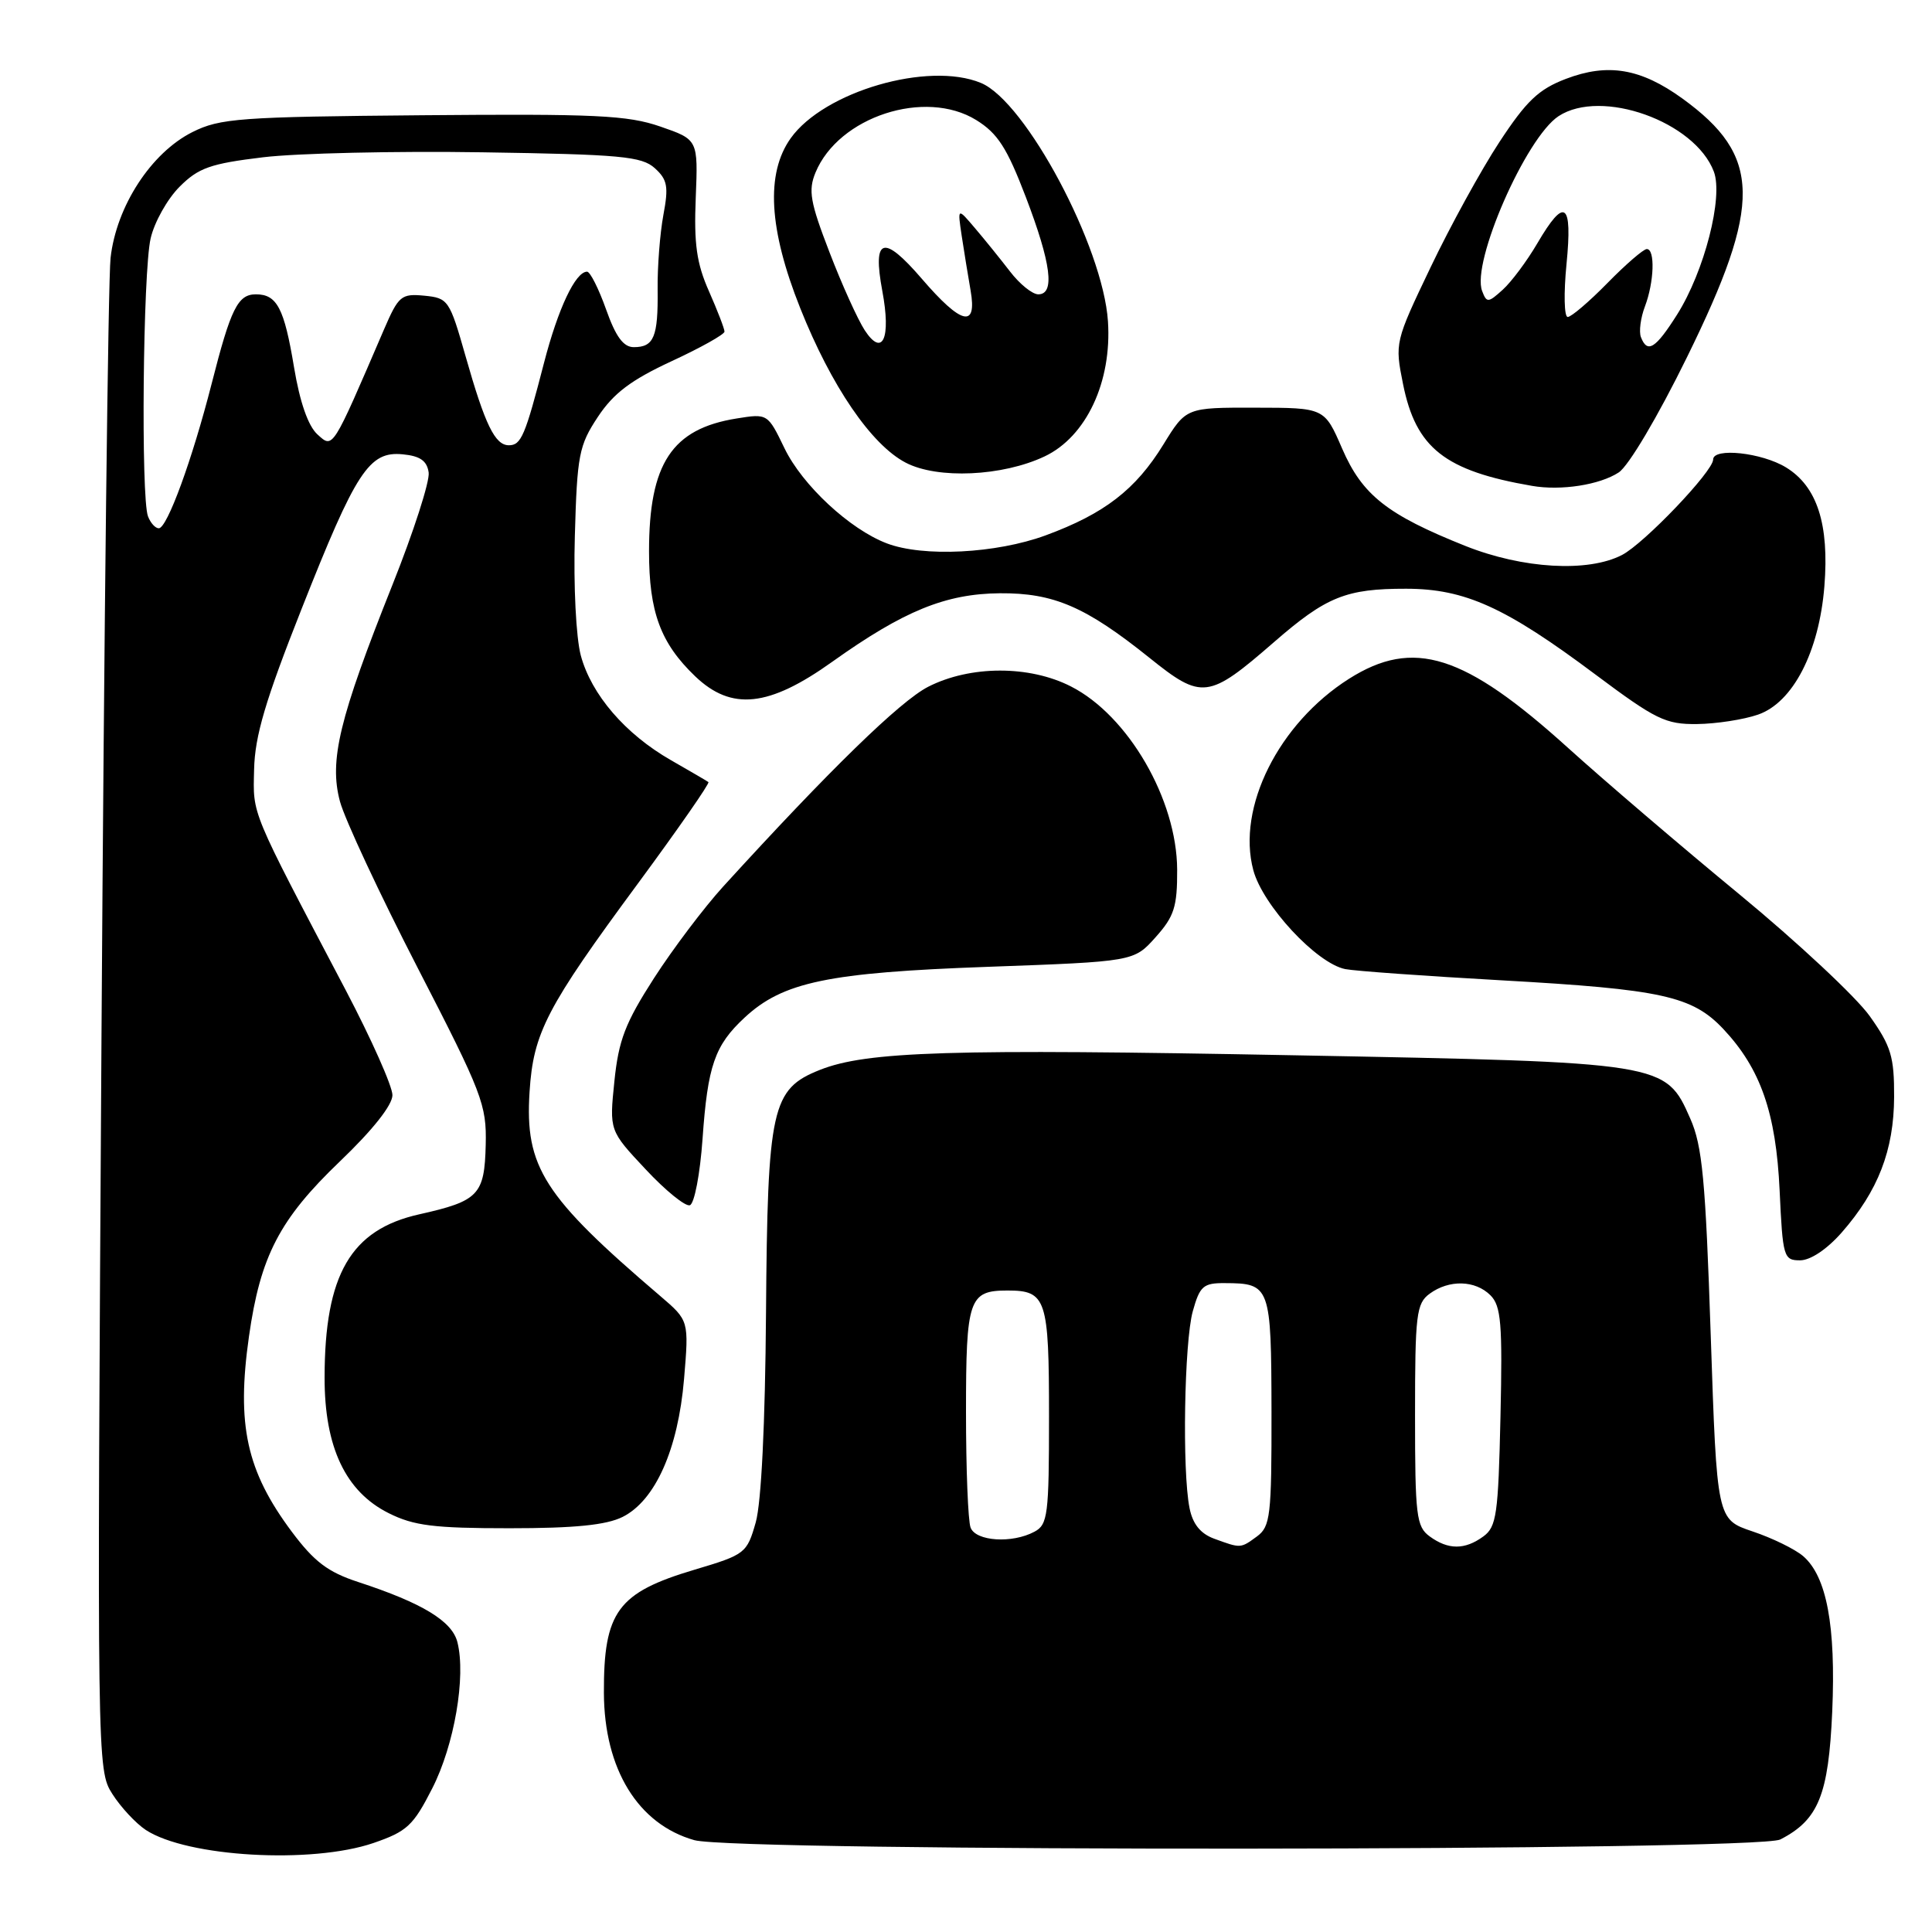 <?xml version="1.0" encoding="UTF-8" standalone="no"?>
<!DOCTYPE svg PUBLIC "-//W3C//DTD SVG 1.1//EN" "http://www.w3.org/Graphics/SVG/1.1/DTD/svg11.dtd" >
<svg xmlns="http://www.w3.org/2000/svg" xmlns:xlink="http://www.w3.org/1999/xlink" version="1.1" viewBox="0 0 256 256">
 <g >
 <path fill="currentColor"
d=" M 49.48 244.21 C 53.93 242.68 54.76 241.91 57.28 236.96 C 60.20 231.23 61.76 222.16 60.61 217.60 C 59.91 214.80 55.95 212.40 47.45 209.62 C 43.45 208.31 41.64 206.94 38.67 202.97 C 32.66 194.92 31.32 188.82 32.99 177.08 C 34.50 166.44 37.04 161.55 45.04 153.89 C 49.38 149.74 52.00 146.43 52.00 145.11 C 52.00 143.94 49.22 137.70 45.83 131.24 C 33.05 106.94 33.53 108.09 33.67 101.95 C 33.77 97.52 35.17 92.79 39.96 80.69 C 47.19 62.39 48.91 59.76 53.37 60.20 C 55.67 60.42 56.58 61.06 56.80 62.61 C 56.97 63.76 54.80 70.49 51.98 77.55 C 44.94 95.20 43.59 100.77 45.05 106.21 C 45.69 108.57 50.32 118.49 55.35 128.26 C 63.91 144.86 64.49 146.38 64.36 151.69 C 64.20 158.33 63.43 159.14 55.57 160.90 C 46.47 162.93 43.02 168.88 43.01 182.54 C 43.00 191.75 45.78 197.64 51.50 200.50 C 54.83 202.17 57.50 202.50 67.50 202.50 C 76.17 202.50 80.33 202.08 82.50 201.00 C 86.83 198.83 89.85 192.06 90.64 182.73 C 91.29 174.98 91.29 174.98 87.50 171.74 C 72.02 158.53 69.53 154.65 70.17 144.67 C 70.67 136.84 72.40 133.50 84.58 117.00 C 89.89 109.79 94.07 103.78 93.87 103.63 C 93.67 103.48 91.42 102.17 88.89 100.72 C 82.85 97.26 78.36 92.04 76.96 86.86 C 76.33 84.49 75.98 77.64 76.17 71.02 C 76.47 60.27 76.72 59.02 79.22 55.24 C 81.30 52.10 83.61 50.36 88.97 47.87 C 92.84 46.08 96.00 44.31 96.00 43.94 C 96.00 43.56 95.07 41.15 93.94 38.59 C 92.30 34.89 91.94 32.31 92.19 26.21 C 92.50 18.50 92.50 18.50 87.50 16.77 C 83.17 15.27 78.92 15.07 56.00 15.27 C 31.77 15.48 29.16 15.67 25.50 17.50 C 20.03 20.24 15.42 27.32 14.65 34.18 C 14.33 37.10 13.79 83.38 13.45 137.00 C 12.85 233.78 12.86 234.52 14.88 237.70 C 15.99 239.45 17.99 241.60 19.32 242.48 C 24.81 246.07 41.28 247.01 49.48 244.21 Z  M 235.90 243.74 C 240.96 241.14 242.29 237.85 242.78 226.79 C 243.27 215.43 242.05 208.88 238.92 206.19 C 237.83 205.26 234.82 203.79 232.22 202.92 C 227.50 201.33 227.50 201.33 226.68 176.92 C 225.99 156.34 225.57 151.83 223.97 148.22 C 220.69 140.77 220.66 140.76 171.50 139.83 C 125.89 138.96 114.85 139.30 108.63 141.77 C 102.24 144.31 101.70 146.75 101.50 174.00 C 101.39 188.67 100.88 199.08 100.14 201.72 C 98.97 205.82 98.76 205.99 92.01 208.00 C 81.84 211.03 79.98 213.55 80.02 224.32 C 80.06 234.42 84.54 241.72 92.00 243.83 C 97.51 245.39 232.85 245.30 235.90 243.74 Z  M 244.03 163.32 C 248.86 157.81 250.95 152.41 250.98 145.36 C 251.00 140.02 250.58 138.62 247.75 134.64 C 245.96 132.12 238.20 124.87 230.50 118.52 C 222.80 112.18 212.59 103.45 207.82 99.14 C 194.02 86.65 187.29 84.53 178.74 89.95 C 169.43 95.86 163.85 107.00 166.07 115.30 C 167.32 119.97 174.45 127.65 178.25 128.41 C 179.49 128.66 188.82 129.33 199.00 129.90 C 220.20 131.09 224.23 131.98 228.35 136.35 C 233.29 141.61 235.33 147.45 235.81 157.75 C 236.22 166.58 236.34 167.00 238.52 167.00 C 239.89 167.00 242.08 165.54 244.03 163.32 Z  M 93.09 150.92 C 93.77 141.21 94.70 138.52 98.65 134.85 C 103.73 130.12 109.70 128.87 130.87 128.11 C 150.24 127.41 150.24 127.41 153.12 124.19 C 155.59 121.43 156.00 120.16 155.98 115.23 C 155.94 105.95 149.50 94.82 141.91 90.96 C 136.40 88.14 128.56 88.16 122.99 91.00 C 119.26 92.91 109.89 102.04 95.80 117.50 C 93.30 120.25 89.18 125.70 86.66 129.61 C 82.85 135.54 81.97 137.81 81.41 143.27 C 80.74 149.81 80.74 149.81 85.54 154.93 C 88.17 157.75 90.82 159.90 91.41 159.70 C 92.01 159.50 92.76 155.58 93.09 150.92 Z  M 232.95 94.69 C 237.57 93.09 241.04 86.38 241.74 77.69 C 242.40 69.46 240.78 64.45 236.65 61.93 C 233.44 59.97 227.00 59.28 227.00 60.89 C 227.00 62.45 217.86 72.02 214.92 73.54 C 210.42 75.87 201.77 75.37 194.17 72.34 C 183.80 68.20 180.51 65.60 177.84 59.44 C 175.50 54.03 175.50 54.03 166.34 54.02 C 157.17 54.00 157.17 54.00 154.16 58.89 C 150.48 64.88 146.34 68.07 138.55 70.94 C 131.98 73.35 122.34 73.84 117.51 72.00 C 112.61 70.14 106.32 64.30 103.95 59.40 C 101.73 54.80 101.71 54.79 97.61 55.45 C 89.03 56.82 86.00 61.41 86.00 73.07 C 86.00 81.10 87.52 85.21 92.11 89.61 C 96.93 94.22 101.87 93.70 110.29 87.68 C 119.75 80.94 125.30 78.67 132.50 78.61 C 139.62 78.56 143.86 80.39 152.28 87.14 C 159.27 92.76 160.11 92.65 168.84 85.06 C 175.75 79.05 178.37 78.00 186.32 78.01 C 194.11 78.02 199.47 80.45 211.38 89.36 C 219.41 95.36 220.70 95.99 224.88 95.94 C 227.42 95.91 231.05 95.35 232.95 94.69 Z  M 214.49 62.60 C 215.80 61.74 219.67 55.21 223.55 47.30 C 233.53 26.98 233.42 20.66 222.92 13.05 C 217.40 9.06 213.05 8.33 207.49 10.45 C 203.87 11.83 202.26 13.37 198.68 18.82 C 196.27 22.49 192.16 29.97 189.55 35.44 C 184.84 45.29 184.81 45.43 185.91 50.89 C 187.61 59.37 191.44 62.39 203.00 64.38 C 206.85 65.05 211.97 64.25 214.49 62.60 Z  M 138.43 60.47 C 143.94 57.85 147.34 50.60 146.81 42.58 C 146.16 32.68 135.91 13.45 129.98 10.99 C 123.00 8.10 109.19 12.12 104.77 18.32 C 101.45 22.99 101.86 30.35 106.03 40.82 C 110.14 51.15 115.45 58.94 120.02 61.31 C 124.24 63.51 132.84 63.12 138.43 60.47 Z  M 19.61 68.42 C 18.66 65.95 18.94 35.96 19.96 31.59 C 20.45 29.44 22.18 26.36 23.79 24.75 C 26.29 22.24 27.88 21.68 34.86 20.84 C 39.34 20.30 52.41 20.00 63.90 20.18 C 82.26 20.46 85.03 20.72 86.76 22.28 C 88.44 23.80 88.61 24.72 87.90 28.49 C 87.45 30.93 87.10 35.38 87.14 38.39 C 87.21 44.64 86.65 46.00 83.98 46.00 C 82.61 46.00 81.59 44.62 80.31 41.00 C 79.33 38.25 78.20 36.00 77.79 36.00 C 76.25 36.00 73.95 40.88 72.09 48.06 C 69.59 57.74 69.06 59.00 67.43 59.00 C 65.59 59.00 64.28 56.31 61.69 47.20 C 59.57 39.75 59.39 39.49 56.22 39.18 C 53.16 38.89 52.81 39.19 50.87 43.68 C 43.96 59.74 44.15 59.45 42.06 57.56 C 40.83 56.44 39.73 53.29 38.96 48.66 C 37.66 40.83 36.70 39.00 33.91 39.00 C 31.51 39.00 30.58 40.88 28.04 50.86 C 25.47 60.92 22.15 70.00 21.04 70.00 C 20.58 70.00 19.94 69.29 19.61 68.42 Z  M 160.87 203.88 C 159.06 203.21 158.04 201.94 157.62 199.83 C 156.63 194.90 156.92 177.84 158.05 173.75 C 158.98 170.41 159.44 170.00 162.30 170.02 C 168.32 170.04 168.45 170.40 168.48 187.03 C 168.50 200.86 168.33 202.27 166.56 203.58 C 164.36 205.19 164.43 205.18 160.87 203.88 Z  M 189.44 203.58 C 187.67 202.29 187.50 200.86 187.50 187.50 C 187.50 174.15 187.67 172.72 189.44 171.42 C 192.03 169.53 195.48 169.62 197.50 171.64 C 198.90 173.05 199.10 175.38 198.82 187.73 C 198.53 200.65 198.30 202.31 196.56 203.58 C 194.10 205.38 191.90 205.38 189.44 203.58 Z  M 128.61 202.42 C 128.27 201.55 128.00 194.66 128.00 187.12 C 128.00 172.11 128.38 171.00 133.50 171.00 C 138.65 171.00 139.00 172.08 139.00 187.66 C 139.00 200.74 138.84 202.02 137.07 202.96 C 134.11 204.55 129.30 204.23 128.61 202.42 Z  M 217.43 44.67 C 217.15 43.94 217.39 42.11 217.96 40.61 C 219.19 37.37 219.33 33.00 218.21 33.00 C 217.77 33.00 215.43 35.02 213.00 37.50 C 210.57 39.98 208.20 42.00 207.73 42.00 C 207.26 42.00 207.19 38.85 207.57 35.00 C 208.38 26.77 207.34 26.03 203.70 32.25 C 202.33 34.59 200.27 37.35 199.12 38.39 C 197.19 40.14 196.99 40.15 196.39 38.56 C 194.94 34.79 202.18 18.24 206.52 15.39 C 212.19 11.68 224.57 16.10 227.09 22.73 C 228.37 26.10 225.84 35.96 222.22 41.69 C 219.37 46.20 218.28 46.88 217.43 44.67 Z  M 114.58 43.76 C 113.66 42.35 111.55 37.70 109.91 33.42 C 107.34 26.76 107.08 25.23 108.06 22.86 C 111.12 15.46 122.58 11.72 129.36 15.91 C 132.20 17.67 133.43 19.58 135.93 26.12 C 139.29 34.92 139.81 39.00 137.58 39.00 C 136.79 39.00 135.11 37.64 133.83 35.97 C 132.55 34.31 130.46 31.72 129.18 30.22 C 126.87 27.50 126.87 27.50 127.43 31.25 C 127.74 33.31 128.28 36.58 128.61 38.50 C 129.49 43.55 127.39 43.04 122.13 36.92 C 117.04 31.01 115.59 31.46 116.91 38.55 C 118.09 44.84 116.95 47.38 114.58 43.76 Z "/>
</g>
</svg>